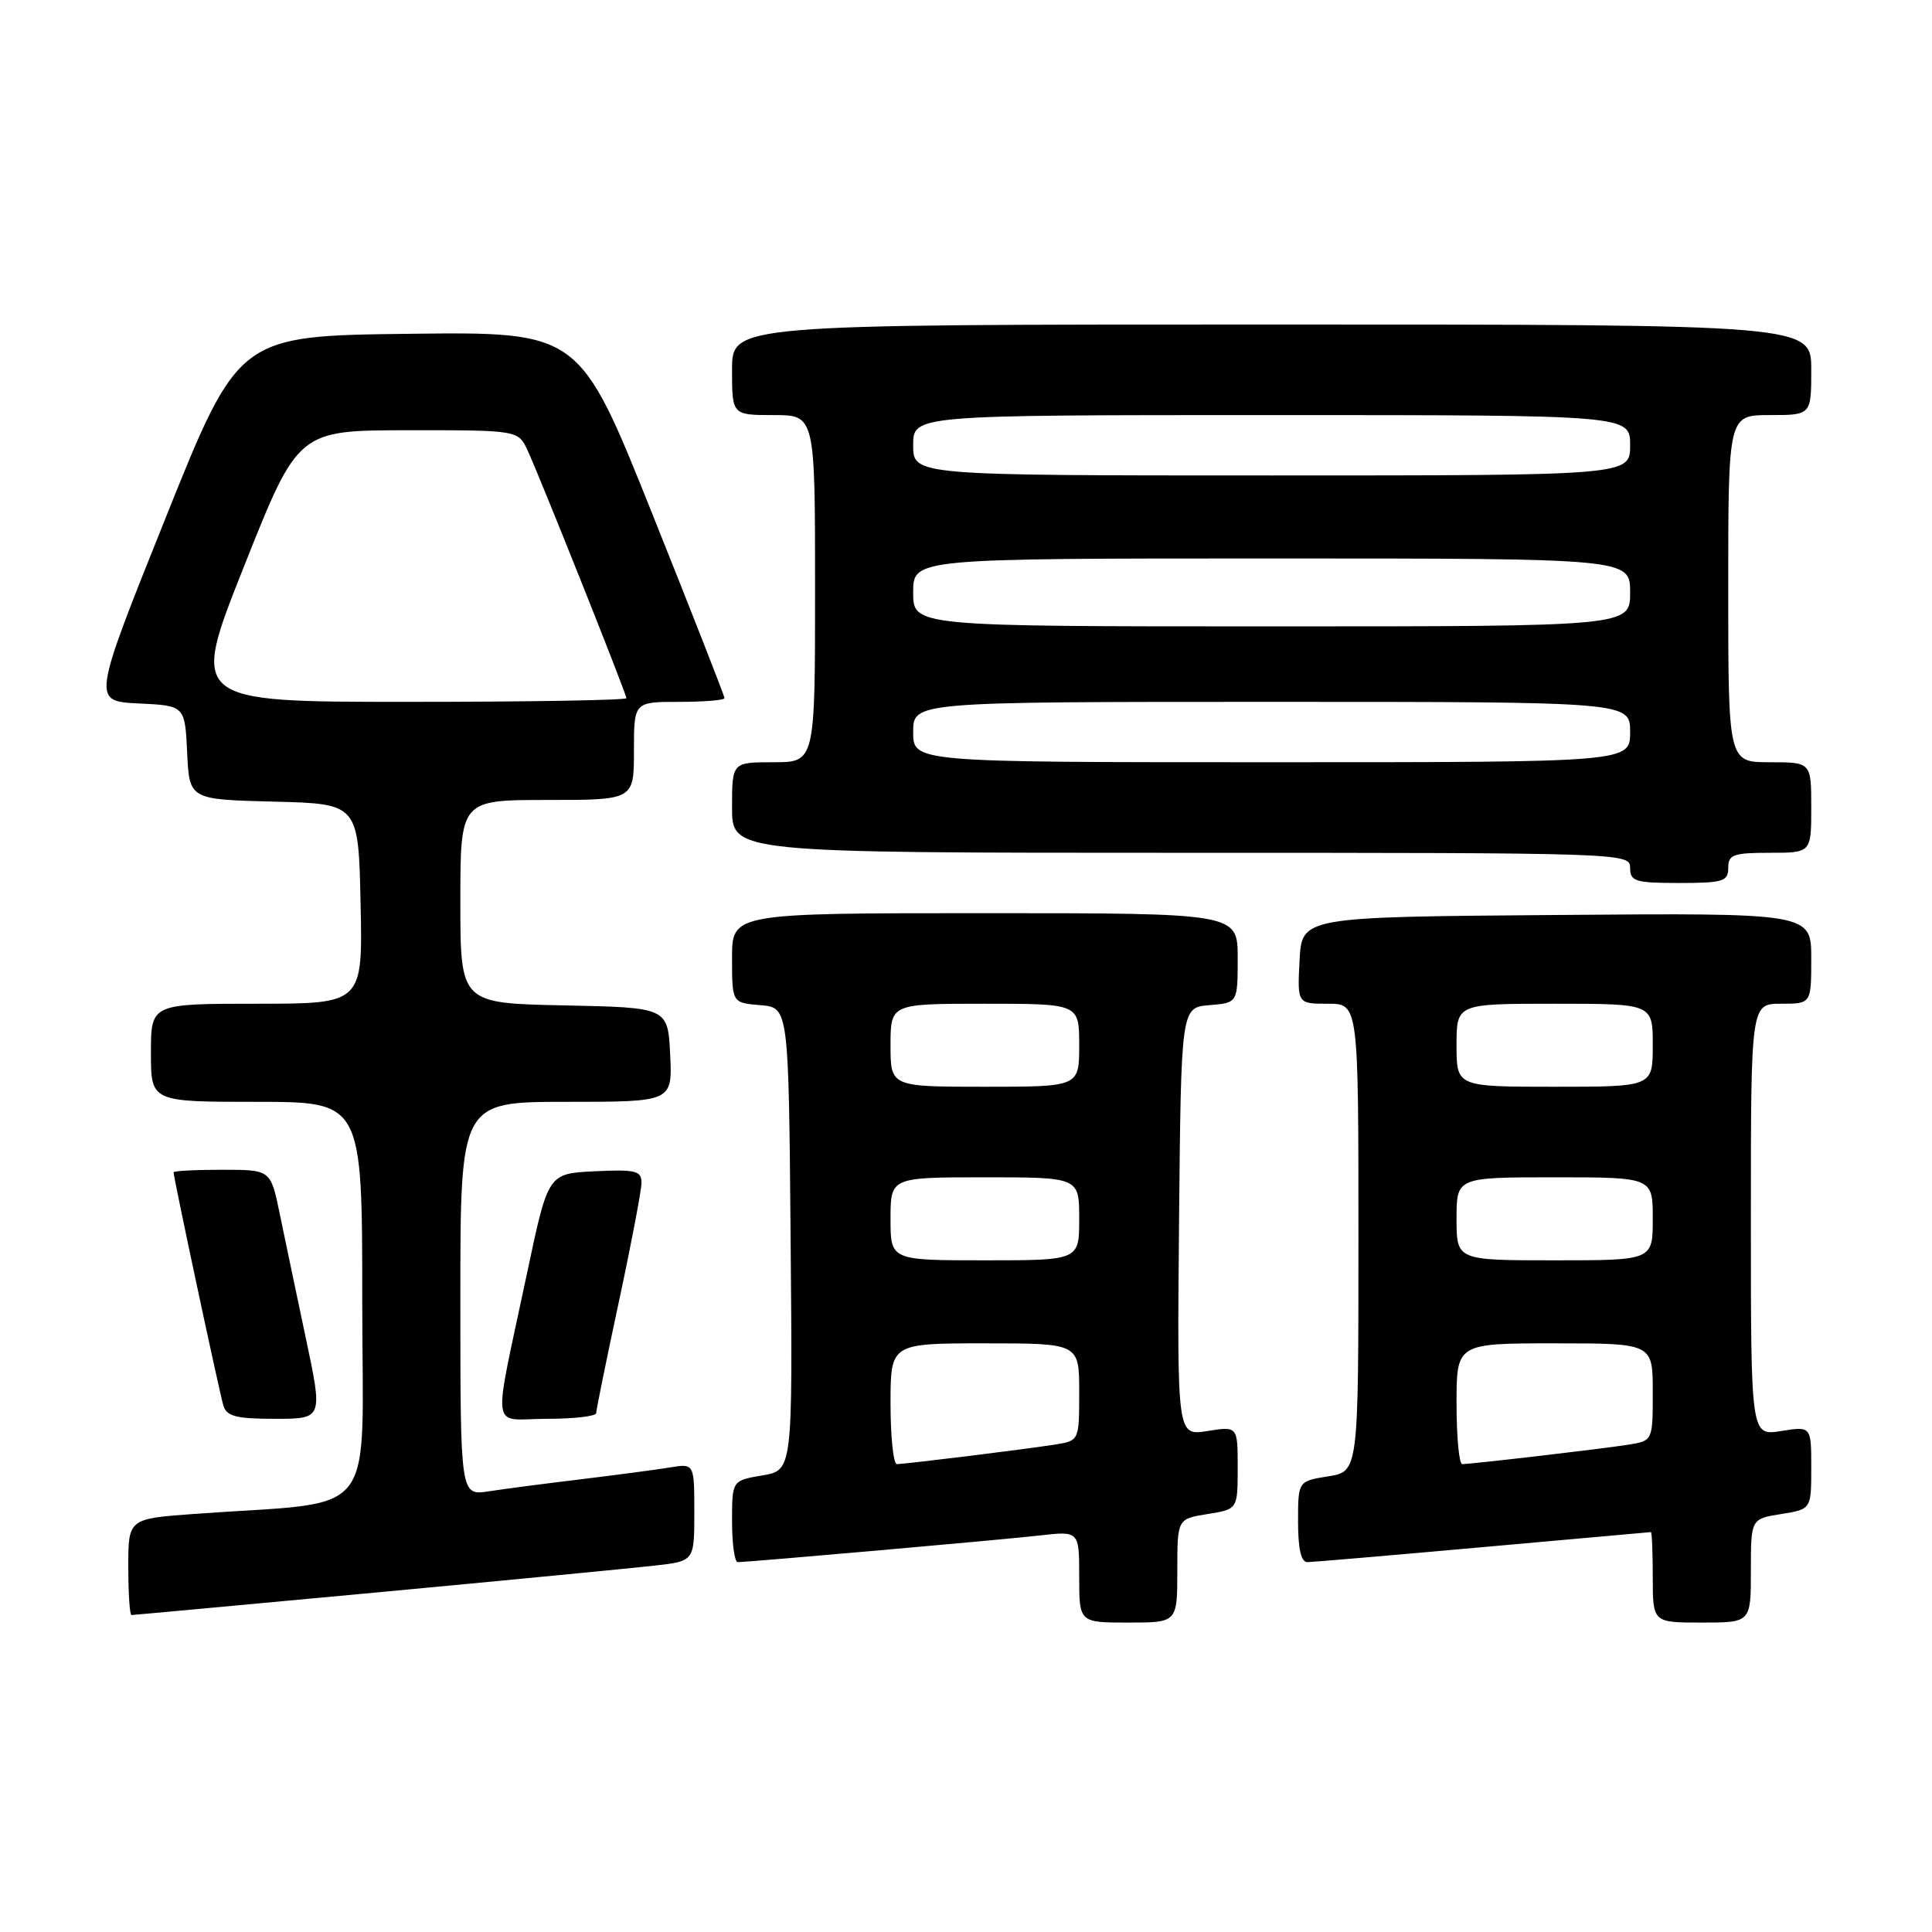 <?xml version="1.0" encoding="UTF-8" standalone="no"?>
<!DOCTYPE svg PUBLIC "-//W3C//DTD SVG 1.1//EN" "http://www.w3.org/Graphics/SVG/1.1/DTD/svg11.dtd" >
<svg xmlns="http://www.w3.org/2000/svg" xmlns:xlink="http://www.w3.org/1999/xlink" version="1.1" viewBox="0 0 256 256">
 <g >
 <path fill="currentColor"
d=" M 156.00 208.13 C 156.00 201.26 156.00 201.26 160.00 200.62 C 164.00 199.98 164.00 199.98 164.00 194.48 C 164.00 188.98 164.00 188.98 159.98 189.62 C 155.97 190.26 155.97 190.26 156.23 161.88 C 156.50 133.50 156.50 133.50 160.25 133.19 C 164.00 132.88 164.00 132.88 164.00 126.94 C 164.00 121.00 164.00 121.00 130.50 121.00 C 97.00 121.00 97.00 121.00 97.00 126.94 C 97.00 132.88 97.00 132.88 100.75 133.19 C 104.50 133.50 104.50 133.50 104.76 164.16 C 105.03 194.82 105.03 194.82 101.01 195.50 C 97.00 196.18 97.00 196.18 97.00 201.59 C 97.00 204.56 97.34 206.99 97.75 206.99 C 99.53 206.96 132.98 204.01 137.75 203.46 C 143.00 202.86 143.00 202.86 143.00 208.93 C 143.00 215.00 143.00 215.00 149.50 215.00 C 156.00 215.00 156.00 215.00 156.00 208.13 Z  M 232.00 208.13 C 232.00 201.26 232.00 201.26 236.00 200.62 C 240.00 199.98 240.00 199.98 240.00 194.48 C 240.00 188.98 240.00 188.98 236.00 189.62 C 232.00 190.26 232.00 190.26 232.00 161.63 C 232.00 133.00 232.00 133.00 236.00 133.00 C 240.00 133.00 240.00 133.00 240.00 126.99 C 240.00 120.97 240.00 120.97 206.25 121.24 C 172.50 121.50 172.50 121.50 172.20 127.25 C 171.90 133.00 171.90 133.00 175.95 133.00 C 180.00 133.00 180.00 133.00 180.00 163.99 C 180.00 194.98 180.00 194.98 176.00 195.62 C 172.00 196.26 172.00 196.26 172.00 201.63 C 172.00 205.27 172.40 207.00 173.25 206.99 C 173.94 206.98 184.40 206.09 196.50 205.00 C 208.60 203.91 218.61 203.02 218.75 203.01 C 218.89 203.01 219.00 205.70 219.00 209.00 C 219.00 215.00 219.00 215.00 225.50 215.00 C 232.00 215.00 232.00 215.00 232.00 208.13 Z  M 49.67 211.03 C 67.18 209.39 83.86 207.78 86.75 207.45 C 92.00 206.86 92.00 206.86 92.00 200.38 C 92.00 193.91 92.00 193.91 88.75 194.45 C 86.96 194.74 81.67 195.44 77.00 196.01 C 72.33 196.57 66.81 197.29 64.75 197.61 C 61.00 198.18 61.00 198.18 61.00 172.09 C 61.00 146.00 61.00 146.00 75.05 146.00 C 89.10 146.00 89.10 146.00 88.80 139.75 C 88.50 133.50 88.50 133.50 74.75 133.22 C 61.00 132.94 61.00 132.94 61.00 119.47 C 61.00 106.00 61.00 106.00 72.50 106.00 C 84.00 106.00 84.00 106.00 84.00 99.50 C 84.00 93.00 84.00 93.00 90.00 93.00 C 93.30 93.00 96.00 92.78 96.00 92.50 C 96.00 92.23 91.68 81.19 86.39 67.98 C 76.78 43.96 76.78 43.96 54.20 44.23 C 31.61 44.50 31.61 44.50 21.91 68.71 C 12.21 92.91 12.21 92.91 18.36 93.21 C 24.50 93.50 24.50 93.50 24.80 99.72 C 25.09 105.94 25.09 105.94 36.30 106.22 C 47.50 106.50 47.50 106.50 47.78 119.75 C 48.06 133.00 48.06 133.00 34.03 133.00 C 20.00 133.00 20.00 133.00 20.00 139.50 C 20.00 146.00 20.00 146.00 34.00 146.00 C 48.00 146.00 48.00 146.00 48.00 172.40 C 48.00 202.04 50.56 198.80 25.75 200.60 C 17.00 201.24 17.00 201.24 17.00 207.62 C 17.00 211.13 17.19 214.00 17.42 214.00 C 17.66 214.00 32.17 212.66 49.67 211.03 Z  M 40.51 177.25 C 39.26 171.34 37.70 163.91 37.05 160.75 C 35.86 155.00 35.86 155.00 29.43 155.00 C 25.89 155.00 23.00 155.15 23.00 155.34 C 23.00 156.06 29.09 184.58 29.60 186.25 C 30.04 187.68 31.31 188.00 36.46 188.00 C 42.79 188.00 42.79 188.00 40.51 177.25 Z  M 79.00 187.24 C 79.00 186.82 80.35 180.19 82.00 172.50 C 83.65 164.81 85.00 157.71 85.00 156.72 C 85.00 155.13 84.23 154.94 78.81 155.20 C 72.63 155.50 72.63 155.50 69.88 168.50 C 65.22 190.54 64.89 188.00 72.45 188.00 C 76.05 188.00 79.00 187.66 79.00 187.24 Z  M 229.00 115.00 C 229.00 113.24 229.67 113.00 234.50 113.00 C 240.00 113.00 240.00 113.00 240.00 107.00 C 240.00 101.00 240.00 101.00 234.50 101.00 C 229.00 101.00 229.00 101.00 229.00 78.00 C 229.00 55.00 229.00 55.00 234.50 55.00 C 240.00 55.00 240.00 55.00 240.00 49.00 C 240.00 43.00 240.00 43.00 168.50 43.00 C 97.00 43.00 97.00 43.00 97.00 49.00 C 97.00 55.00 97.00 55.00 102.50 55.00 C 108.00 55.00 108.00 55.00 108.00 78.00 C 108.00 101.00 108.00 101.00 102.50 101.00 C 97.00 101.00 97.00 101.00 97.00 107.00 C 97.00 113.00 97.00 113.00 156.50 113.00 C 215.33 113.00 216.00 113.02 216.00 115.00 C 216.00 116.79 216.67 117.00 222.50 117.00 C 228.33 117.00 229.00 116.79 229.00 115.00 Z  M 118.00 186.00 C 118.00 178.00 118.00 178.00 130.50 178.00 C 143.00 178.00 143.00 178.00 143.00 184.45 C 143.00 190.91 143.00 190.91 139.75 191.42 C 135.65 192.06 119.96 194.00 118.84 194.00 C 118.38 194.00 118.00 190.40 118.00 186.00 Z  M 118.00 161.50 C 118.00 156.00 118.00 156.00 130.50 156.00 C 143.00 156.00 143.00 156.00 143.00 161.50 C 143.00 167.00 143.00 167.00 130.50 167.00 C 118.00 167.00 118.00 167.00 118.00 161.50 Z  M 118.00 138.50 C 118.00 133.00 118.00 133.00 130.50 133.00 C 143.00 133.00 143.00 133.00 143.00 138.50 C 143.00 144.00 143.00 144.00 130.50 144.00 C 118.00 144.00 118.00 144.00 118.00 138.50 Z  M 193.00 186.00 C 193.00 178.00 193.00 178.00 206.00 178.00 C 219.00 178.00 219.00 178.00 219.00 184.45 C 219.00 190.91 219.00 190.91 215.75 191.43 C 212.39 191.97 195.08 193.99 193.75 194.00 C 193.34 194.00 193.00 190.40 193.00 186.00 Z  M 193.00 161.50 C 193.00 156.00 193.00 156.00 206.00 156.00 C 219.00 156.00 219.00 156.00 219.00 161.50 C 219.00 167.00 219.00 167.00 206.00 167.00 C 193.00 167.00 193.00 167.00 193.00 161.50 Z  M 193.00 138.50 C 193.00 133.00 193.00 133.00 206.00 133.00 C 219.00 133.00 219.00 133.00 219.00 138.50 C 219.00 144.00 219.00 144.00 206.00 144.00 C 193.00 144.00 193.00 144.00 193.00 138.50 Z  M 32.35 75.01 C 39.50 57.02 39.50 57.02 54.09 57.01 C 68.68 57.00 68.68 57.00 69.94 59.75 C 71.73 63.67 83.00 91.93 83.00 92.51 C 83.00 92.78 69.99 93.00 54.10 93.00 C 25.19 93.00 25.19 93.00 32.35 75.01 Z  M 121.00 97.00 C 121.00 93.00 121.00 93.00 168.50 93.00 C 216.00 93.00 216.00 93.00 216.00 97.00 C 216.00 101.00 216.00 101.00 168.50 101.00 C 121.00 101.00 121.00 101.00 121.00 97.00 Z  M 121.00 78.50 C 121.00 74.00 121.00 74.00 168.50 74.00 C 216.00 74.00 216.00 74.00 216.00 78.50 C 216.00 83.00 216.00 83.00 168.50 83.00 C 121.00 83.00 121.00 83.00 121.00 78.50 Z  M 121.00 59.00 C 121.00 55.00 121.00 55.00 168.50 55.00 C 216.00 55.00 216.00 55.00 216.00 59.00 C 216.00 63.00 216.00 63.00 168.50 63.00 C 121.00 63.00 121.00 63.00 121.00 59.00 Z "/>
</g>
</svg>
